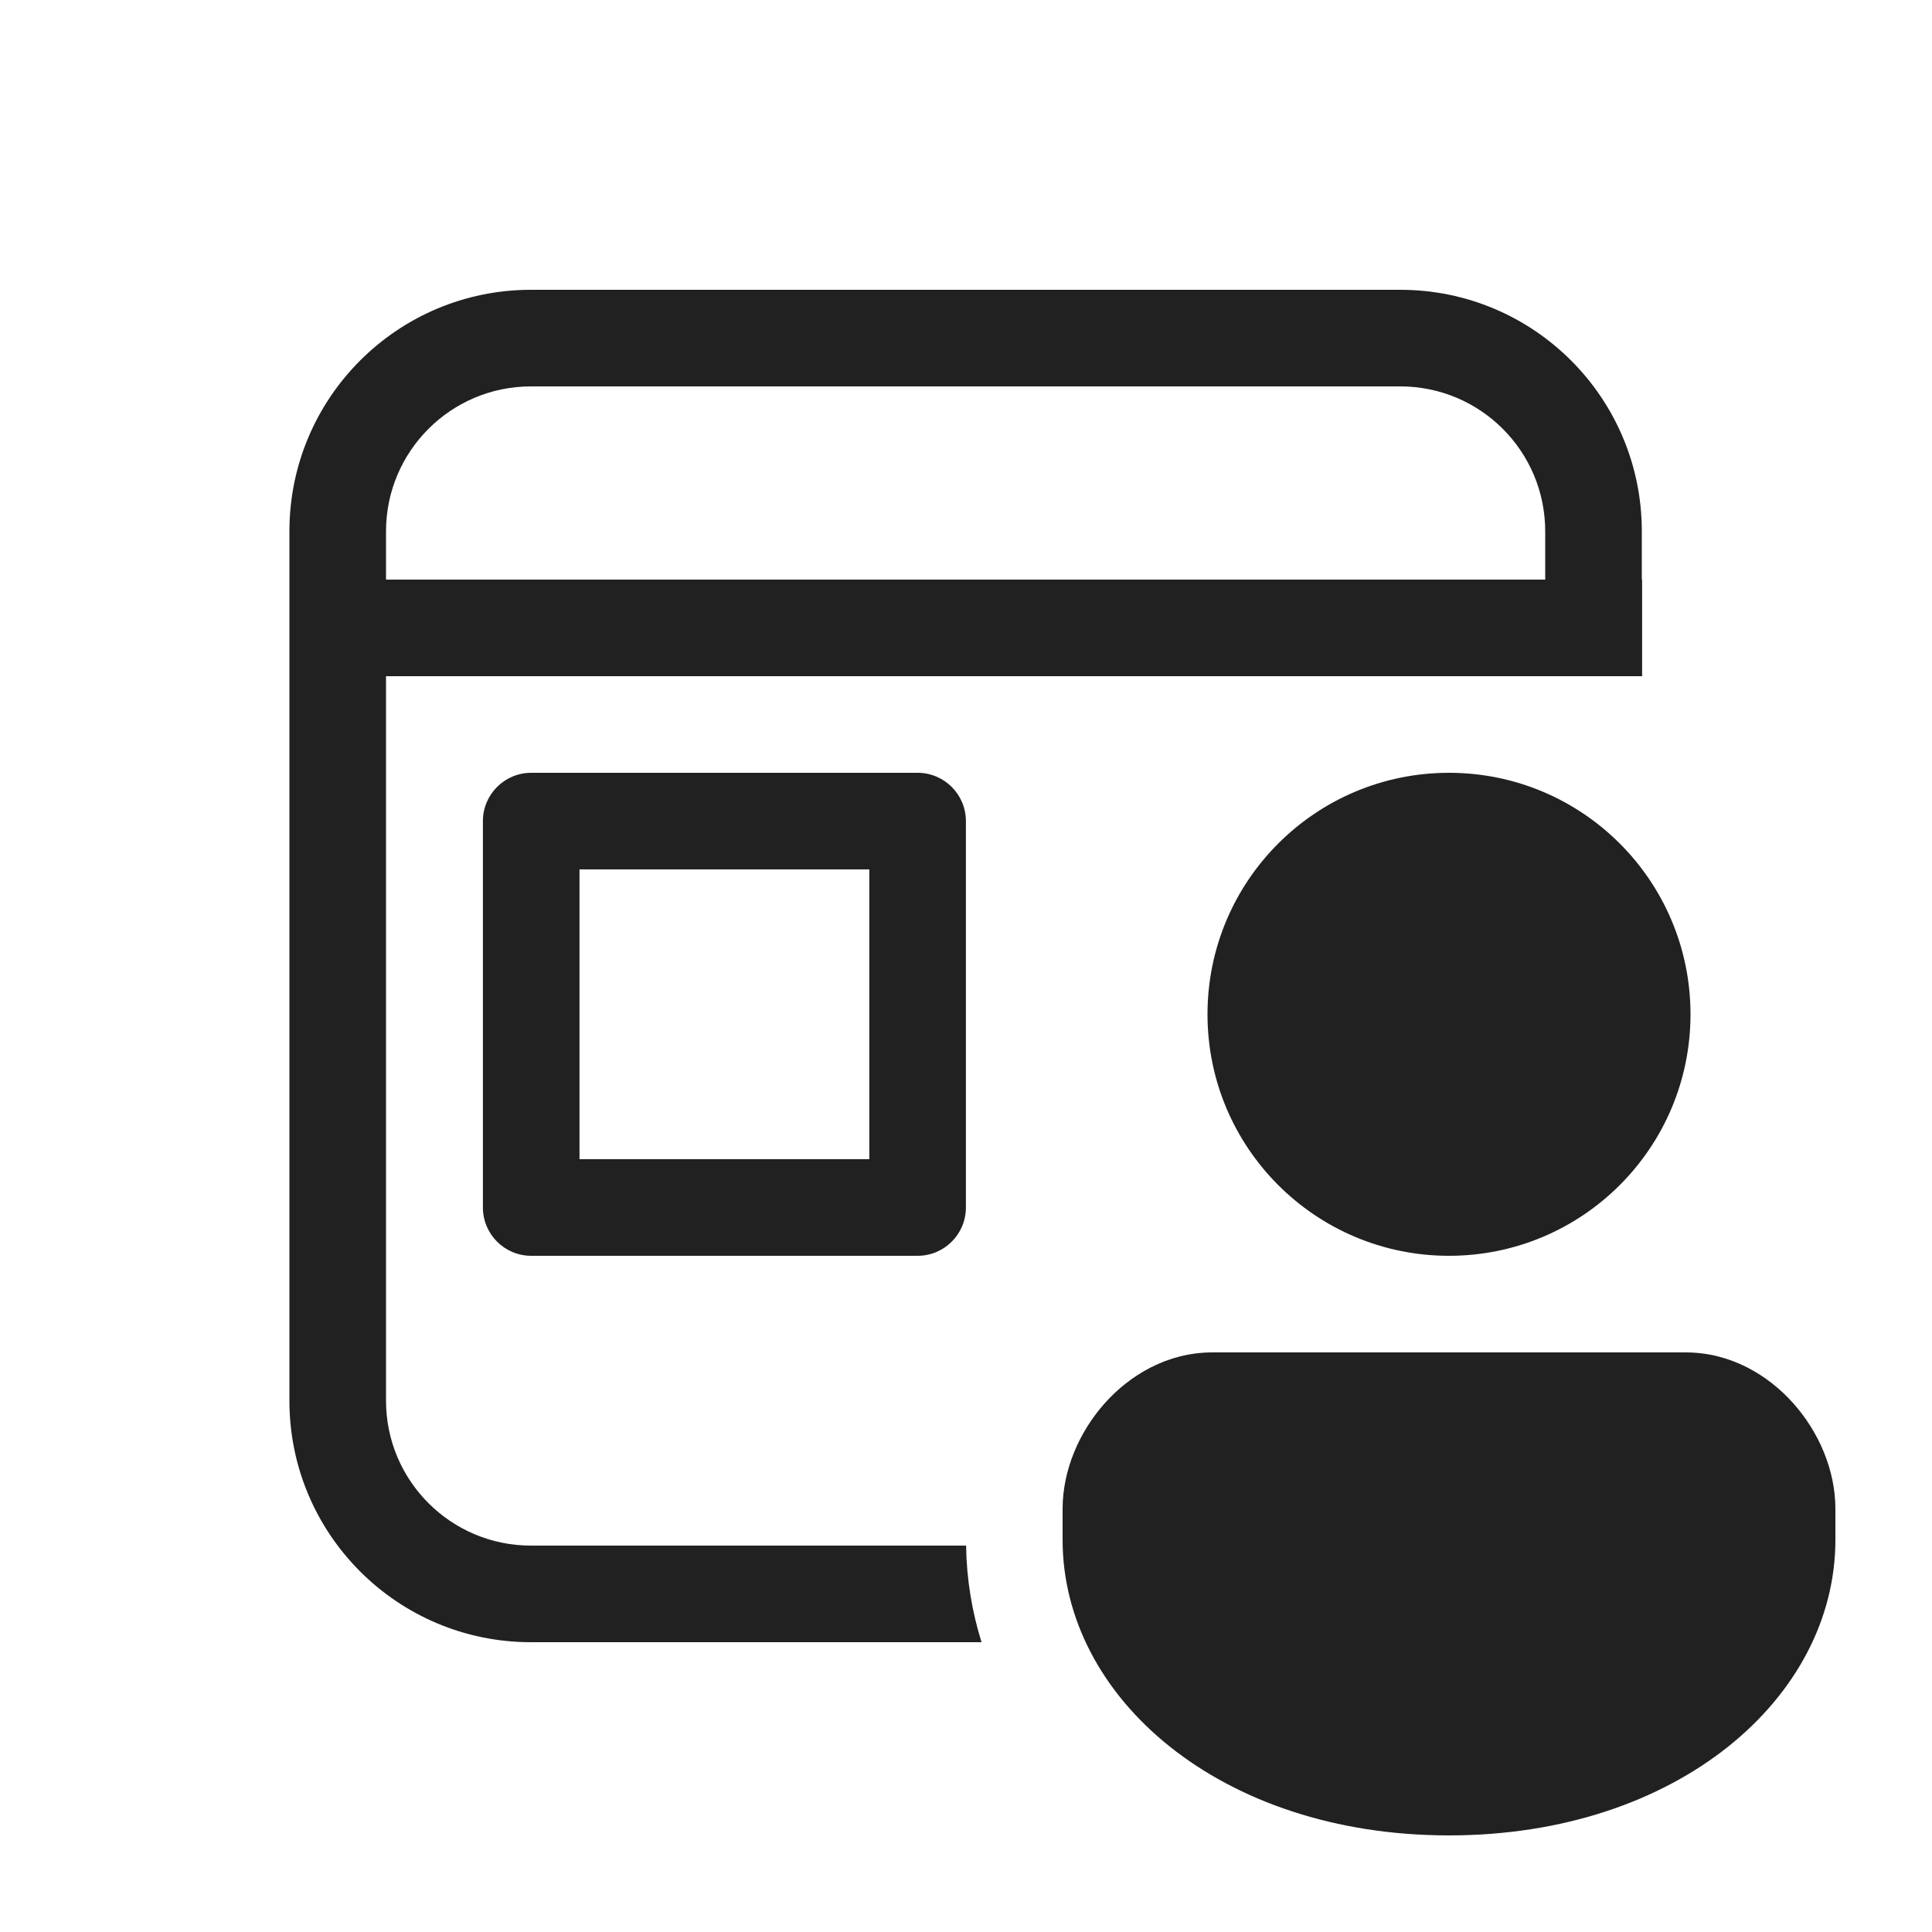 <svg width="20" height="20" viewBox="0 0 20 20" fill="none" xmlns="http://www.w3.org/2000/svg">
<path d="M5.496 3C4.115 3 2.996 4.119 2.996 5.5V14.5C2.996 15.881 4.115 17 5.496 17H10.161C10.062 16.684 10.006 16.35 10.001 16H5.496C4.668 16 3.996 15.328 3.996 14.5V7H16.999V6H16.996V5.5C16.996 4.119 15.877 3 14.496 3H5.496ZM15.996 5.5V6H3.996V5.5C3.996 4.672 4.668 4 5.496 4H14.496C15.325 4 15.996 4.672 15.996 5.5ZM4.999 8.5C4.999 8.224 5.223 8 5.499 8H9.499C9.775 8 9.999 8.224 9.999 8.5V12.5C9.999 12.776 9.775 13 9.499 13H5.499C5.223 13 4.999 12.776 4.999 12.5V8.5ZM8.999 12V9H5.999V12H8.999ZM17.5 10.5C17.5 11.881 16.381 13 15 13C13.619 13 12.5 11.881 12.5 10.5C12.5 9.119 13.619 8 15 8C16.381 8 17.5 9.119 17.5 10.5ZM12.55 14C12.085 14 11.695 14.235 11.434 14.529C11.175 14.82 11 15.215 11 15.62V15.94C11 17.574 12.633 19 15 19C17.367 19 19 17.574 19 15.94V15.62C19 15.215 18.825 14.82 18.566 14.529C18.305 14.235 17.915 14 17.45 14H12.55Z" fill="#212121"/>
</svg>
